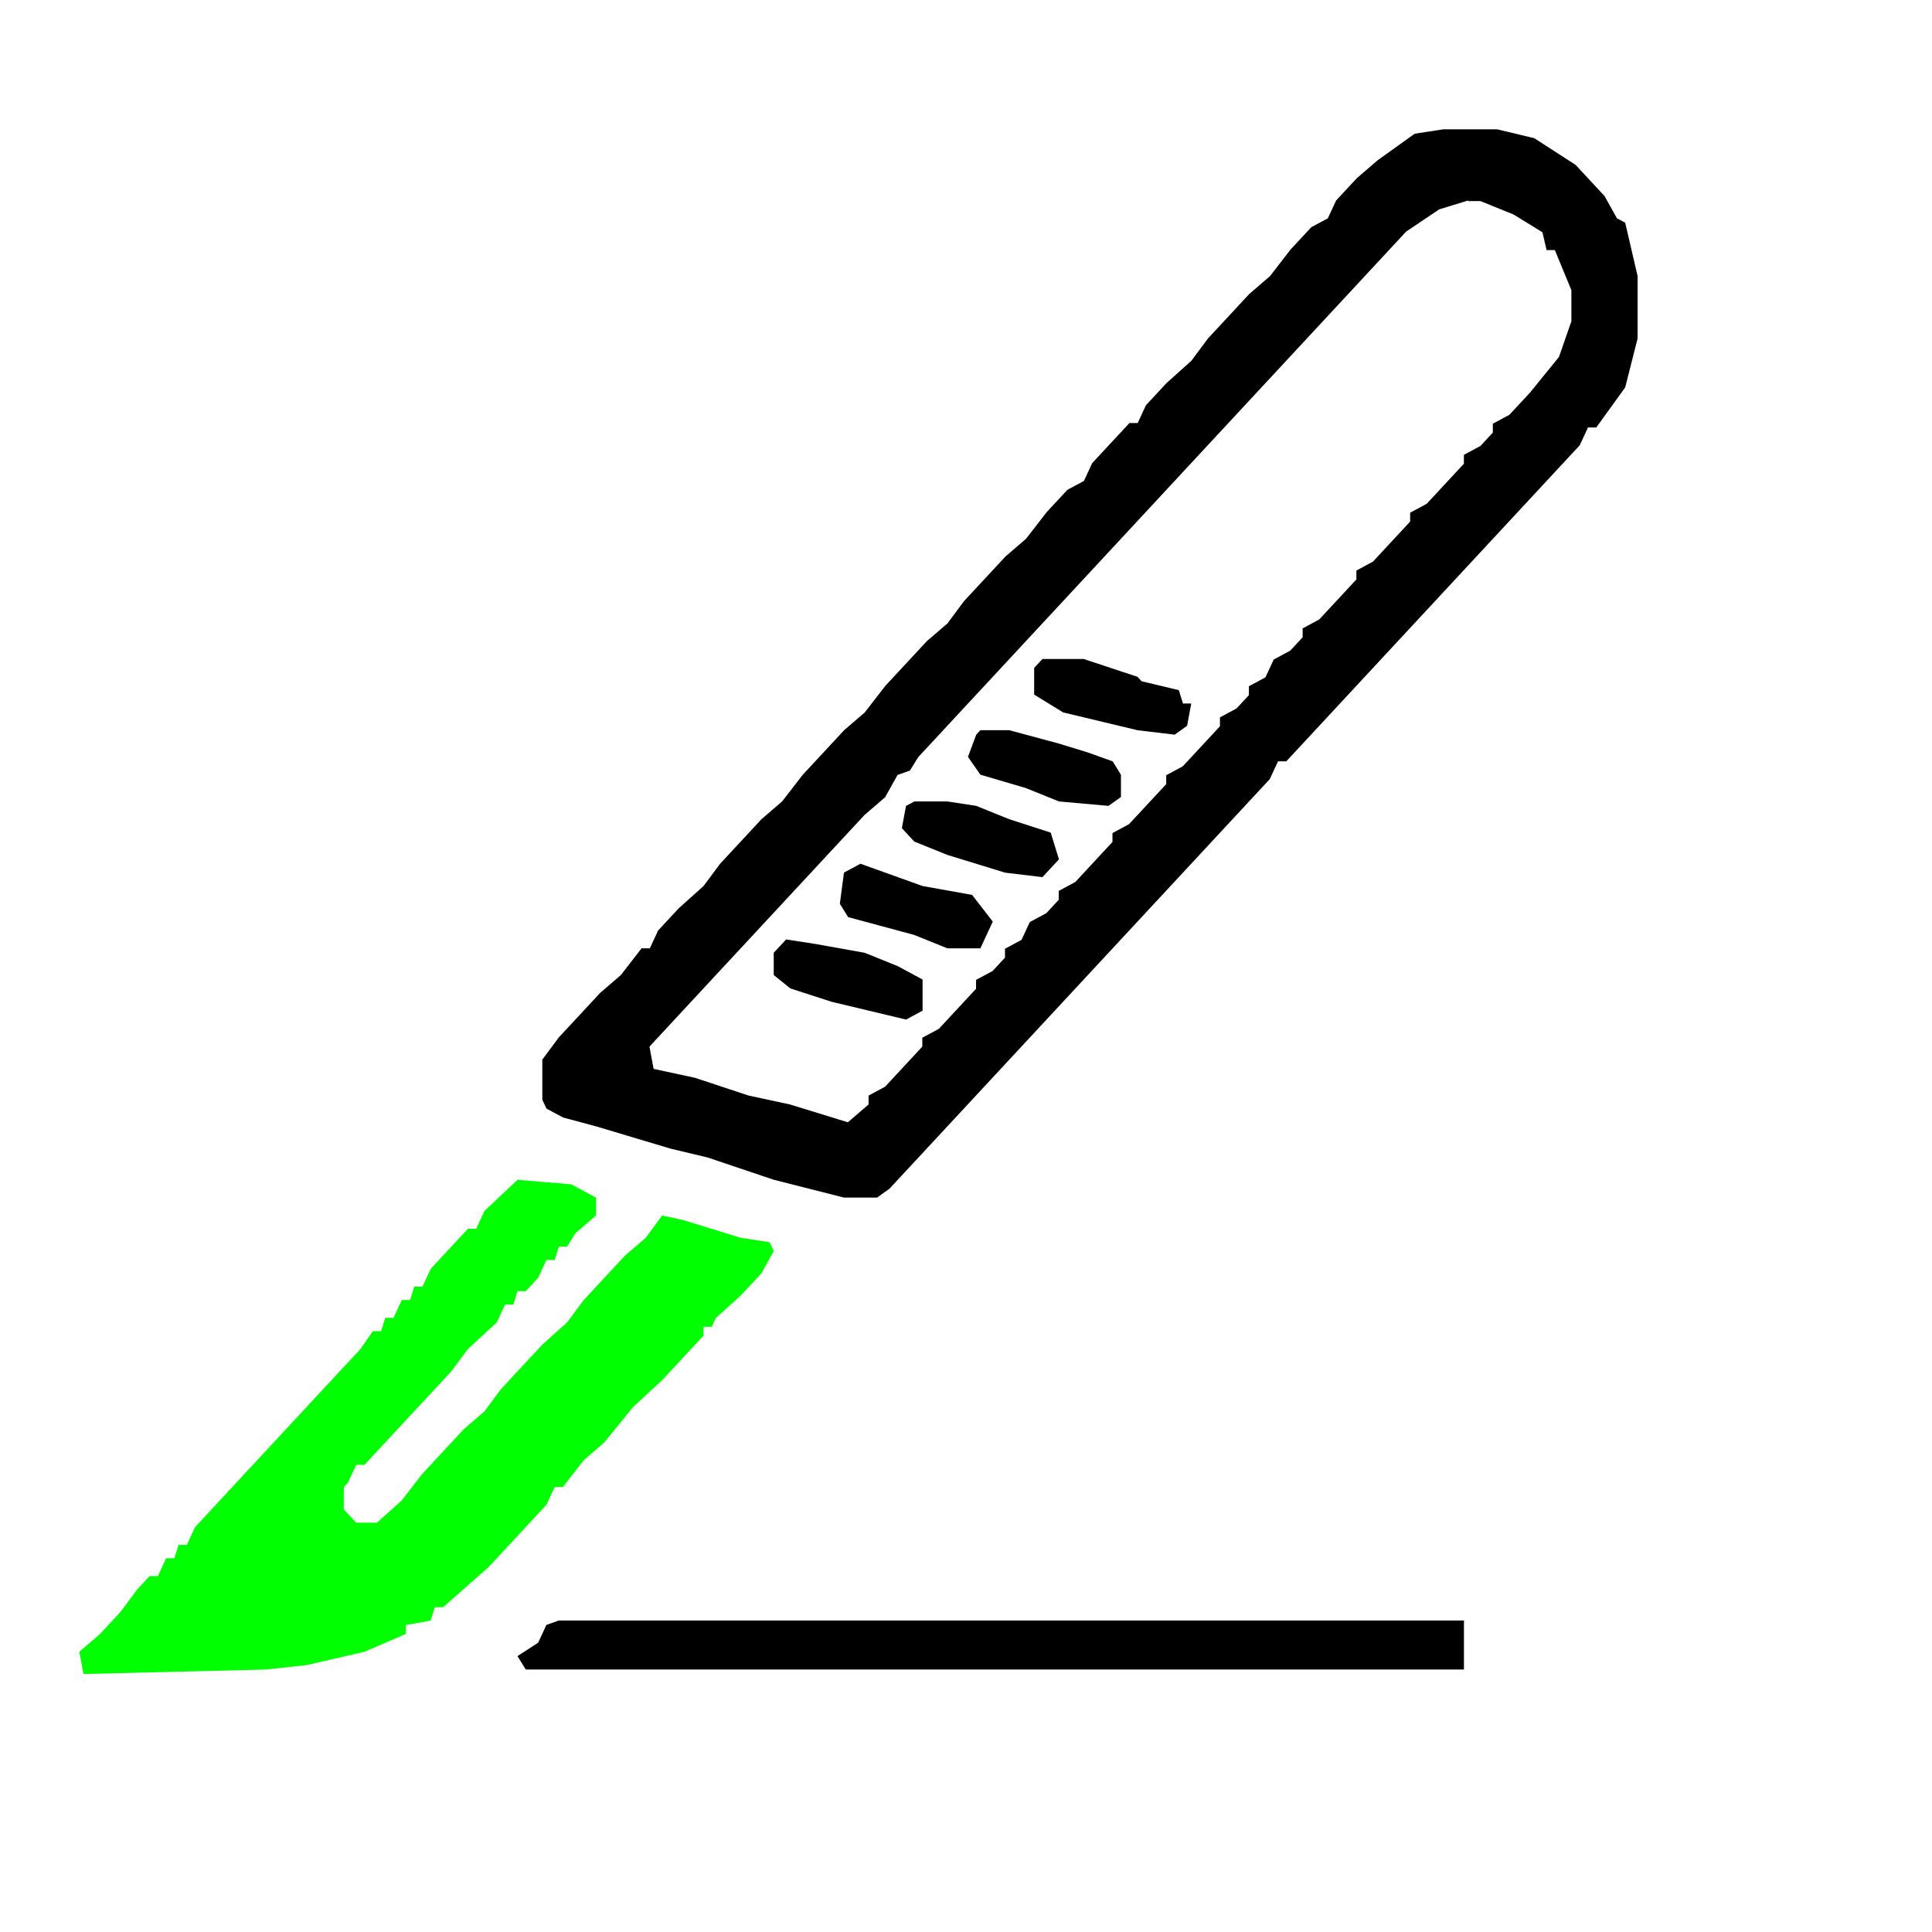 <?xml version="1.0"?>
<svg width="500" height="500" xmlns="http://www.w3.org/2000/svg" xmlns:svg="http://www.w3.org/2000/svg" preserveAspectRatio="xMidYMid meet" version="1.0">
 <!-- Created with SVG-edit - https://github.com/SVG-Edit/svgedit-->

 <g class="layer">
  <title>Layer 1</title>
  <path d="m373.52,33.46l13.91,0l9.63,2.3l10.7,6.91l7.49,8.06l3.21,5.76l2.14,1.15l3.21,13.82l0,16.13l-3.21,12.67l-7.49,10.37l-2.14,0l-2.14,4.61l-75.94,81.79l-2.14,0l-2.14,4.61l-98.41,105.99l-3.21,2.3l-8.56,0l-18.18,-4.61l-17.11,-5.76l-9.63,-2.3l-19.25,-5.76l-8.56,-2.3l-4.28,-2.3l-1.07,-2.3l0,-10.37l4.28,-5.76l5.35,-5.76l5.35,-5.76l5.35,-4.61l5.35,-6.91l2.14,0l2.14,-4.61l5.35,-5.76l6.42,-5.76l4.28,-5.76l5.35,-5.76l5.35,-5.76l5.35,-4.61l5.35,-6.91l5.35,-5.76l5.35,-5.76l5.35,-4.61l5.35,-6.91l5.35,-5.76l5.35,-5.76l5.35,-4.61l4.28,-5.76l5.35,-5.76l5.35,-5.76l5.35,-4.61l5.35,-6.91l5.35,-5.76l4.28,-2.3l2.14,-4.61l5.35,-5.76l4.28,-4.61l2.14,0l2.14,-4.61l5.35,-5.76l6.42,-5.76l4.28,-5.76l5.35,-5.76l5.35,-5.76l5.35,-4.61l5.35,-6.91l5.35,-5.76l4.28,-2.3l2.14,-4.61l5.35,-5.76l5.35,-4.61l9.63,-6.91l7.49,-1.15zm6.42,18.43l-7.49,2.3l-8.56,5.76l-3.21,3.46l-3.21,3.46l-4.28,4.61l-3.21,3.46l-5.35,5.76l-5.35,5.76l-3.21,3.46l-5.35,5.76l-5.35,5.76l-3.21,3.46l-5.35,5.76l-5.35,5.76l-3.21,3.46l-4.28,4.61l-3.21,3.46l-3.21,3.46l-3.21,3.46l-4.28,4.61l-3.21,3.46l-5.35,5.76l-5.35,5.76l-3.21,3.46l-5.35,5.76l-5.35,5.76l-3.21,3.46l-5.35,5.76l-5.35,5.76l-3.21,3.46l-4.28,4.61l-3.21,3.46l-2.14,3.46l-3.21,1.15l-3.21,5.76l-5.35,4.61l-5.35,5.76l-5.35,5.76l-3.21,3.46l-5.35,5.76l-5.35,5.76l-3.21,3.46l-5.35,5.76l-5.35,5.76l-3.21,3.46l-4.28,4.61l-3.21,3.46l-3.21,3.46l-3.21,3.46l1.07,5.76l10.7,2.3l13.91,4.61l10.7,2.3l14.97,4.61l5.35,-4.61l0,-2.3l4.28,-2.3l5.35,-5.76l4.28,-4.61l0,-2.3l4.28,-2.3l5.35,-5.76l4.28,-4.61l0,-2.3l4.28,-2.3l3.21,-3.46l0,-2.3l4.28,-2.3l2.14,-4.61l4.28,-2.3l3.21,-3.46l0,-2.3l4.28,-2.3l5.35,-5.76l4.28,-4.61l0,-2.3l4.28,-2.3l5.35,-5.76l4.28,-4.61l0,-2.3l4.28,-2.3l5.35,-5.76l4.28,-4.61l0,-2.3l4.28,-2.3l3.21,-3.46l0,-2.3l4.28,-2.3l2.14,-4.61l4.28,-2.3l3.21,-3.46l0,-2.3l4.28,-2.3l5.35,-5.76l4.28,-4.61l0,-2.3l4.28,-2.3l5.35,-5.76l4.28,-4.61l0,-2.3l4.28,-2.3l5.35,-5.76l4.28,-4.61l0,-2.3l4.28,-2.3l3.21,-3.46l0,-2.3l4.28,-2.3l5.35,-5.76l7.49,-9.22l3.21,-9.22l0,-8.06l-4.28,-10.37l-2.14,0l-1.07,-4.61l-7.49,-4.61l-8.56,-3.46l-3.21,0z" fill="#000000" id="svg_4"/>
  <path d="m269.77,170.55l10.7,0l13.91,4.61l1.07,1.15l9.63,2.3l1.07,3.46l2.14,0l-1.07,5.76l-3.21,2.3l-9.63,-1.15l-19.25,-4.61l-7.49,-4.61l0,-6.91l2.14,-2.3z" fill="#000000" id="svg_5"/>
  <path d="m253.72,188.98l7.49,0l12.84,3.46l7.49,2.3l6.42,2.3l2.14,3.46l0,5.76l-3.21,2.3l-12.84,-1.15l-8.56,-3.46l-11.77,-3.46l-3.21,-4.61l2.14,-5.76l1.07,-1.15z" fill="#000000" id="svg_6"/>
  <path d="m236.61,207.41l8.56,0l7.49,1.15l8.56,3.46l10.7,3.46l2.14,6.91l-4.28,4.61l-9.63,-1.15l-7.49,-2.3l-7.49,-2.3l-8.56,-3.46l-3.21,-3.46l1.07,-5.76l2.14,-1.15z" fill="#000000" id="svg_7"/>
  <path d="m222.7,223.54l16.04,5.76l12.84,2.3l5.35,6.91l-3.21,6.91l-8.56,0l-8.56,-3.46l-17.11,-4.61l-2.14,-3.46l1.07,-8.06l4.28,-2.3z" fill="#000000" id="svg_8"/>
  <path d="m203.45,243.13l7.49,1.15l12.84,2.3l8.56,3.46l6.42,3.46l0,8.06l-4.28,2.3l-9.63,-2.3l-9.63,-2.3l-10.7,-3.46l-4.28,-3.46l0,-5.76l3.21,-3.46z" fill="#000000" id="svg_9"/>
  <path d="m133.92,305.34l13.91,1.15l6.42,3.46l0,4.61l-5.35,4.61l-2.14,3.46l-2.14,0l-1.07,3.46l-2.14,0l-2.14,4.61l-3.21,3.46l-2.14,0l-1.07,3.46l-2.14,0l-2.14,4.61l-7.49,6.91l-4.28,5.76l-5.35,5.76l-5.35,5.76l-11.77,12.67l-2.14,0l-2.14,4.61l-1.07,1.15l0,5.76l3.21,3.46l5.35,0l6.42,-5.76l5.35,-6.91l5.35,-5.76l5.35,-5.76l5.35,-4.61l4.28,-5.76l5.35,-5.76l5.35,-5.76l6.42,-5.76l4.28,-5.76l5.35,-5.76l5.35,-5.76l5.35,-4.61l4.28,-5.76l5.35,1.15l14.97,4.61l7.49,1.15l1.07,2.3l-3.21,5.76l-5.35,5.76l-6.42,5.76l-1.07,2.3l-2.14,0l0,2.3l-5.35,5.76l-5.35,5.76l-7.49,6.91l-7.49,9.22l-5.35,4.61l-5.35,6.91l-2.14,0l-2.14,4.61l-14.97,16.13l-11.77,10.37l-2.14,0l-1.07,3.46l-6.42,1.15l0,2.3l-10.7,4.61l-14.97,3.46l-10.7,1.15l-47.06,1.15l-1.07,-5.76l5.35,-4.61l5.35,-5.76l4.28,-5.76l3.21,-3.46l2.14,0l2.14,-4.61l2.14,0l1.07,-3.46l2.14,0l2.14,-4.61l37.44,-40.32l5.35,-5.76l3.21,-4.61l2.14,0l1.07,-3.46l2.14,0l2.14,-4.61l2.14,0l1.07,-3.46l2.14,0l2.14,-4.61l9.63,-10.37l2.14,0l2.14,-4.61l8.56,-8.06z" fill="#00ff00" id="svg_10"/>
  <path d="m144.62,419.39l234.25,0l0,12.67l-242.81,0l-2.14,-3.46l5.35,-3.46l2.14,-4.61l3.21,-1.15z" fill="#000000" id="svg_11"/>
 </g>
</svg>